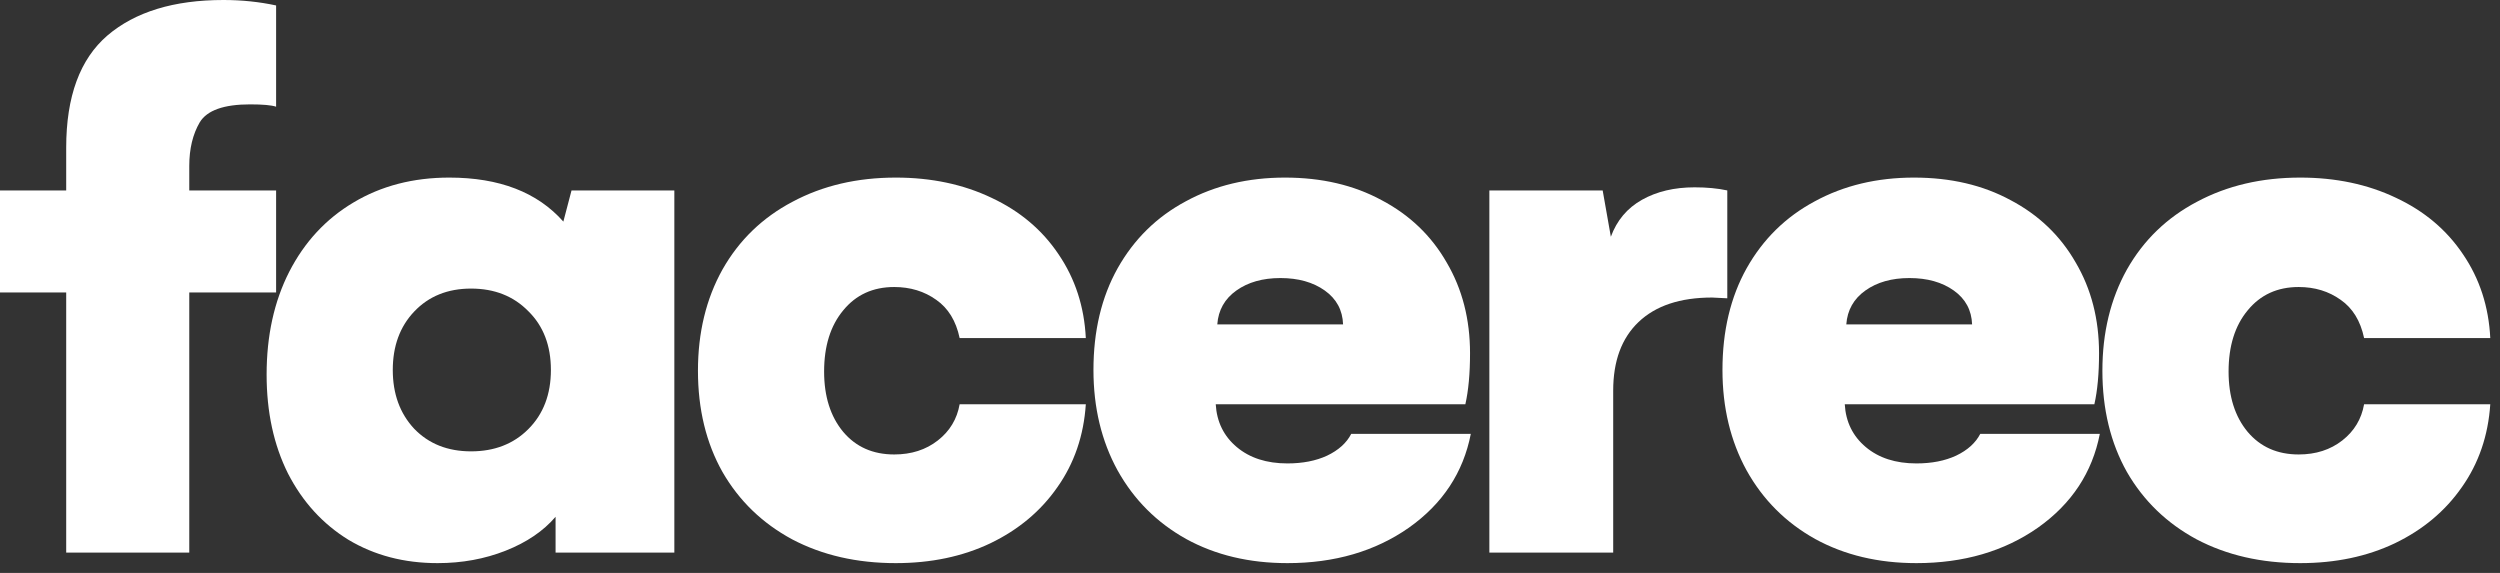 <svg width="144" height="33" viewBox="0 0 144 33" fill="none" xmlns="http://www.w3.org/2000/svg">
<rect x="0" y="0" width="144" height="33" fill="#333333" stroke="none"/>
<path d="M14.401 6.012C12.891 6.012 11.926 6.356 11.507 7.043C11.104 7.731 10.902 8.569 10.902 9.556V10.969H15.904V16.846H10.902V31.83H3.813V16.846H0V10.969H3.813V8.502C3.813 5.556 4.606 3.402 6.191 2.041C7.791 0.68 10.019 0 12.876 0C13.922 0 14.932 0.105 15.904 0.314V6.146C15.635 6.056 15.134 6.012 14.401 6.012Z" fill="white"/>
<path d="M38.842 10.969V31.83H32.001V29.767C31.298 30.589 30.341 31.239 29.129 31.718C27.918 32.197 26.61 32.436 25.204 32.436C23.275 32.436 21.563 31.987 20.067 31.09C18.587 30.178 17.428 28.907 16.59 27.277C15.768 25.632 15.357 23.732 15.357 21.579C15.357 19.336 15.79 17.362 16.658 15.657C17.54 13.937 18.774 12.606 20.359 11.664C21.959 10.707 23.798 10.229 25.877 10.229C28.763 10.229 30.954 11.074 32.449 12.764L32.92 10.969H38.842ZM27.133 25.998C28.479 25.998 29.578 25.572 30.43 24.719C31.298 23.852 31.732 22.715 31.732 21.31C31.732 19.904 31.298 18.775 30.43 17.923C29.578 17.055 28.479 16.622 27.133 16.622C25.787 16.622 24.695 17.063 23.858 17.945C23.035 18.812 22.624 19.934 22.624 21.31C22.624 22.686 23.035 23.815 23.858 24.697C24.695 25.564 25.787 25.998 27.133 25.998Z" fill="white"/>
<path d="M40.202 21.355C40.202 19.156 40.673 17.212 41.615 15.523C42.572 13.833 43.918 12.532 45.652 11.62C47.387 10.692 49.368 10.229 51.597 10.229C53.645 10.229 55.485 10.617 57.115 11.395C58.745 12.158 60.031 13.242 60.973 14.648C61.93 16.053 62.453 17.661 62.543 19.471H55.275C55.066 18.483 54.617 17.751 53.93 17.272C53.242 16.779 52.434 16.532 51.507 16.532C50.281 16.532 49.301 16.981 48.569 17.878C47.836 18.76 47.469 19.934 47.469 21.4C47.469 22.835 47.836 23.994 48.569 24.876C49.301 25.744 50.281 26.177 51.507 26.177C52.494 26.177 53.331 25.908 54.019 25.37C54.707 24.832 55.126 24.136 55.275 23.284H62.543C62.424 25.093 61.878 26.686 60.906 28.062C59.949 29.438 58.663 30.514 57.047 31.292C55.447 32.054 53.63 32.436 51.597 32.436C49.354 32.436 47.365 31.98 45.63 31.067C43.91 30.14 42.572 28.847 41.615 27.187C40.673 25.512 40.202 23.568 40.202 21.355Z" fill="white"/>
<path d="M84.719 24.989C84.285 27.217 83.096 29.019 81.152 30.395C79.208 31.755 76.875 32.436 74.154 32.436C71.955 32.436 70.011 31.972 68.322 31.045C66.632 30.103 65.316 28.787 64.374 27.097C63.446 25.407 62.983 23.478 62.983 21.31C62.983 19.067 63.446 17.115 64.374 15.455C65.316 13.78 66.624 12.494 68.299 11.597C69.974 10.685 71.881 10.229 74.019 10.229C76.128 10.229 77.982 10.662 79.582 11.53C81.197 12.382 82.446 13.579 83.328 15.119C84.225 16.644 84.674 18.386 84.674 20.345C84.674 21.512 84.584 22.491 84.405 23.284H70.026C70.086 24.301 70.49 25.123 71.238 25.751C71.985 26.379 72.957 26.693 74.154 26.693C75.036 26.693 75.799 26.544 76.442 26.245C77.1 25.931 77.563 25.512 77.832 24.989H84.719ZM77.361 18.685C77.332 17.863 76.98 17.212 76.307 16.734C75.634 16.255 74.782 16.016 73.75 16.016C72.733 16.016 71.888 16.255 71.215 16.734C70.542 17.212 70.176 17.863 70.116 18.685H77.361Z" fill="white"/>
<path d="M97.608 10.79C98.311 10.79 98.939 10.849 99.492 10.969V17.182L98.617 17.138C96.778 17.138 95.365 17.609 94.378 18.551C93.406 19.478 92.92 20.794 92.92 22.499V31.83H85.787V10.969H92.314L92.785 13.638C93.129 12.696 93.727 11.986 94.58 11.507C95.432 11.029 96.442 10.79 97.608 10.79Z" fill="white"/>
<path d="M120.95 24.989C120.516 27.217 119.328 29.019 117.383 30.395C115.439 31.755 113.107 32.436 110.385 32.436C108.187 32.436 106.243 31.972 104.553 31.045C102.863 30.103 101.547 28.787 100.605 27.097C99.678 25.407 99.214 23.478 99.214 21.31C99.214 19.067 99.678 17.115 100.605 15.455C101.547 13.78 102.855 12.494 104.53 11.597C106.205 10.685 108.112 10.229 110.25 10.229C112.359 10.229 114.213 10.662 115.813 11.53C117.428 12.382 118.677 13.579 119.559 15.119C120.457 16.644 120.905 18.386 120.905 20.345C120.905 21.512 120.815 22.491 120.636 23.284H106.258C106.317 24.301 106.721 25.123 107.469 25.751C108.217 26.379 109.189 26.693 110.385 26.693C111.267 26.693 112.03 26.544 112.673 26.245C113.331 25.931 113.794 25.512 114.064 24.989H120.95ZM113.593 18.685C113.563 17.863 113.211 17.212 112.538 16.734C111.865 16.255 111.013 16.016 109.981 16.016C108.964 16.016 108.119 16.255 107.446 16.734C106.773 17.212 106.407 17.863 106.347 18.685H113.593Z" fill="white"/>
<path d="M121.098 21.355C121.098 19.156 121.569 17.212 122.511 15.523C123.468 13.833 124.814 12.532 126.549 11.62C128.284 10.692 130.265 10.229 132.493 10.229C134.542 10.229 136.381 10.617 138.011 11.395C139.641 12.158 140.927 13.242 141.87 14.648C142.827 16.053 143.35 17.661 143.44 19.471H136.172C135.963 18.483 135.514 17.751 134.826 17.272C134.138 16.779 133.331 16.532 132.404 16.532C131.177 16.532 130.198 16.981 129.465 17.878C128.732 18.76 128.366 19.934 128.366 21.4C128.366 22.835 128.732 23.994 129.465 24.876C130.198 25.744 131.177 26.177 132.404 26.177C133.391 26.177 134.228 25.908 134.916 25.37C135.604 24.832 136.022 24.136 136.172 23.284H143.44C143.32 25.093 142.774 26.686 141.802 28.062C140.845 29.438 139.559 30.514 137.944 31.292C136.344 32.054 134.527 32.436 132.493 32.436C130.25 32.436 128.261 31.98 126.527 31.067C124.807 30.14 123.468 28.847 122.511 27.187C121.569 25.512 121.098 23.568 121.098 21.355Z" fill="white"/>
</svg>
